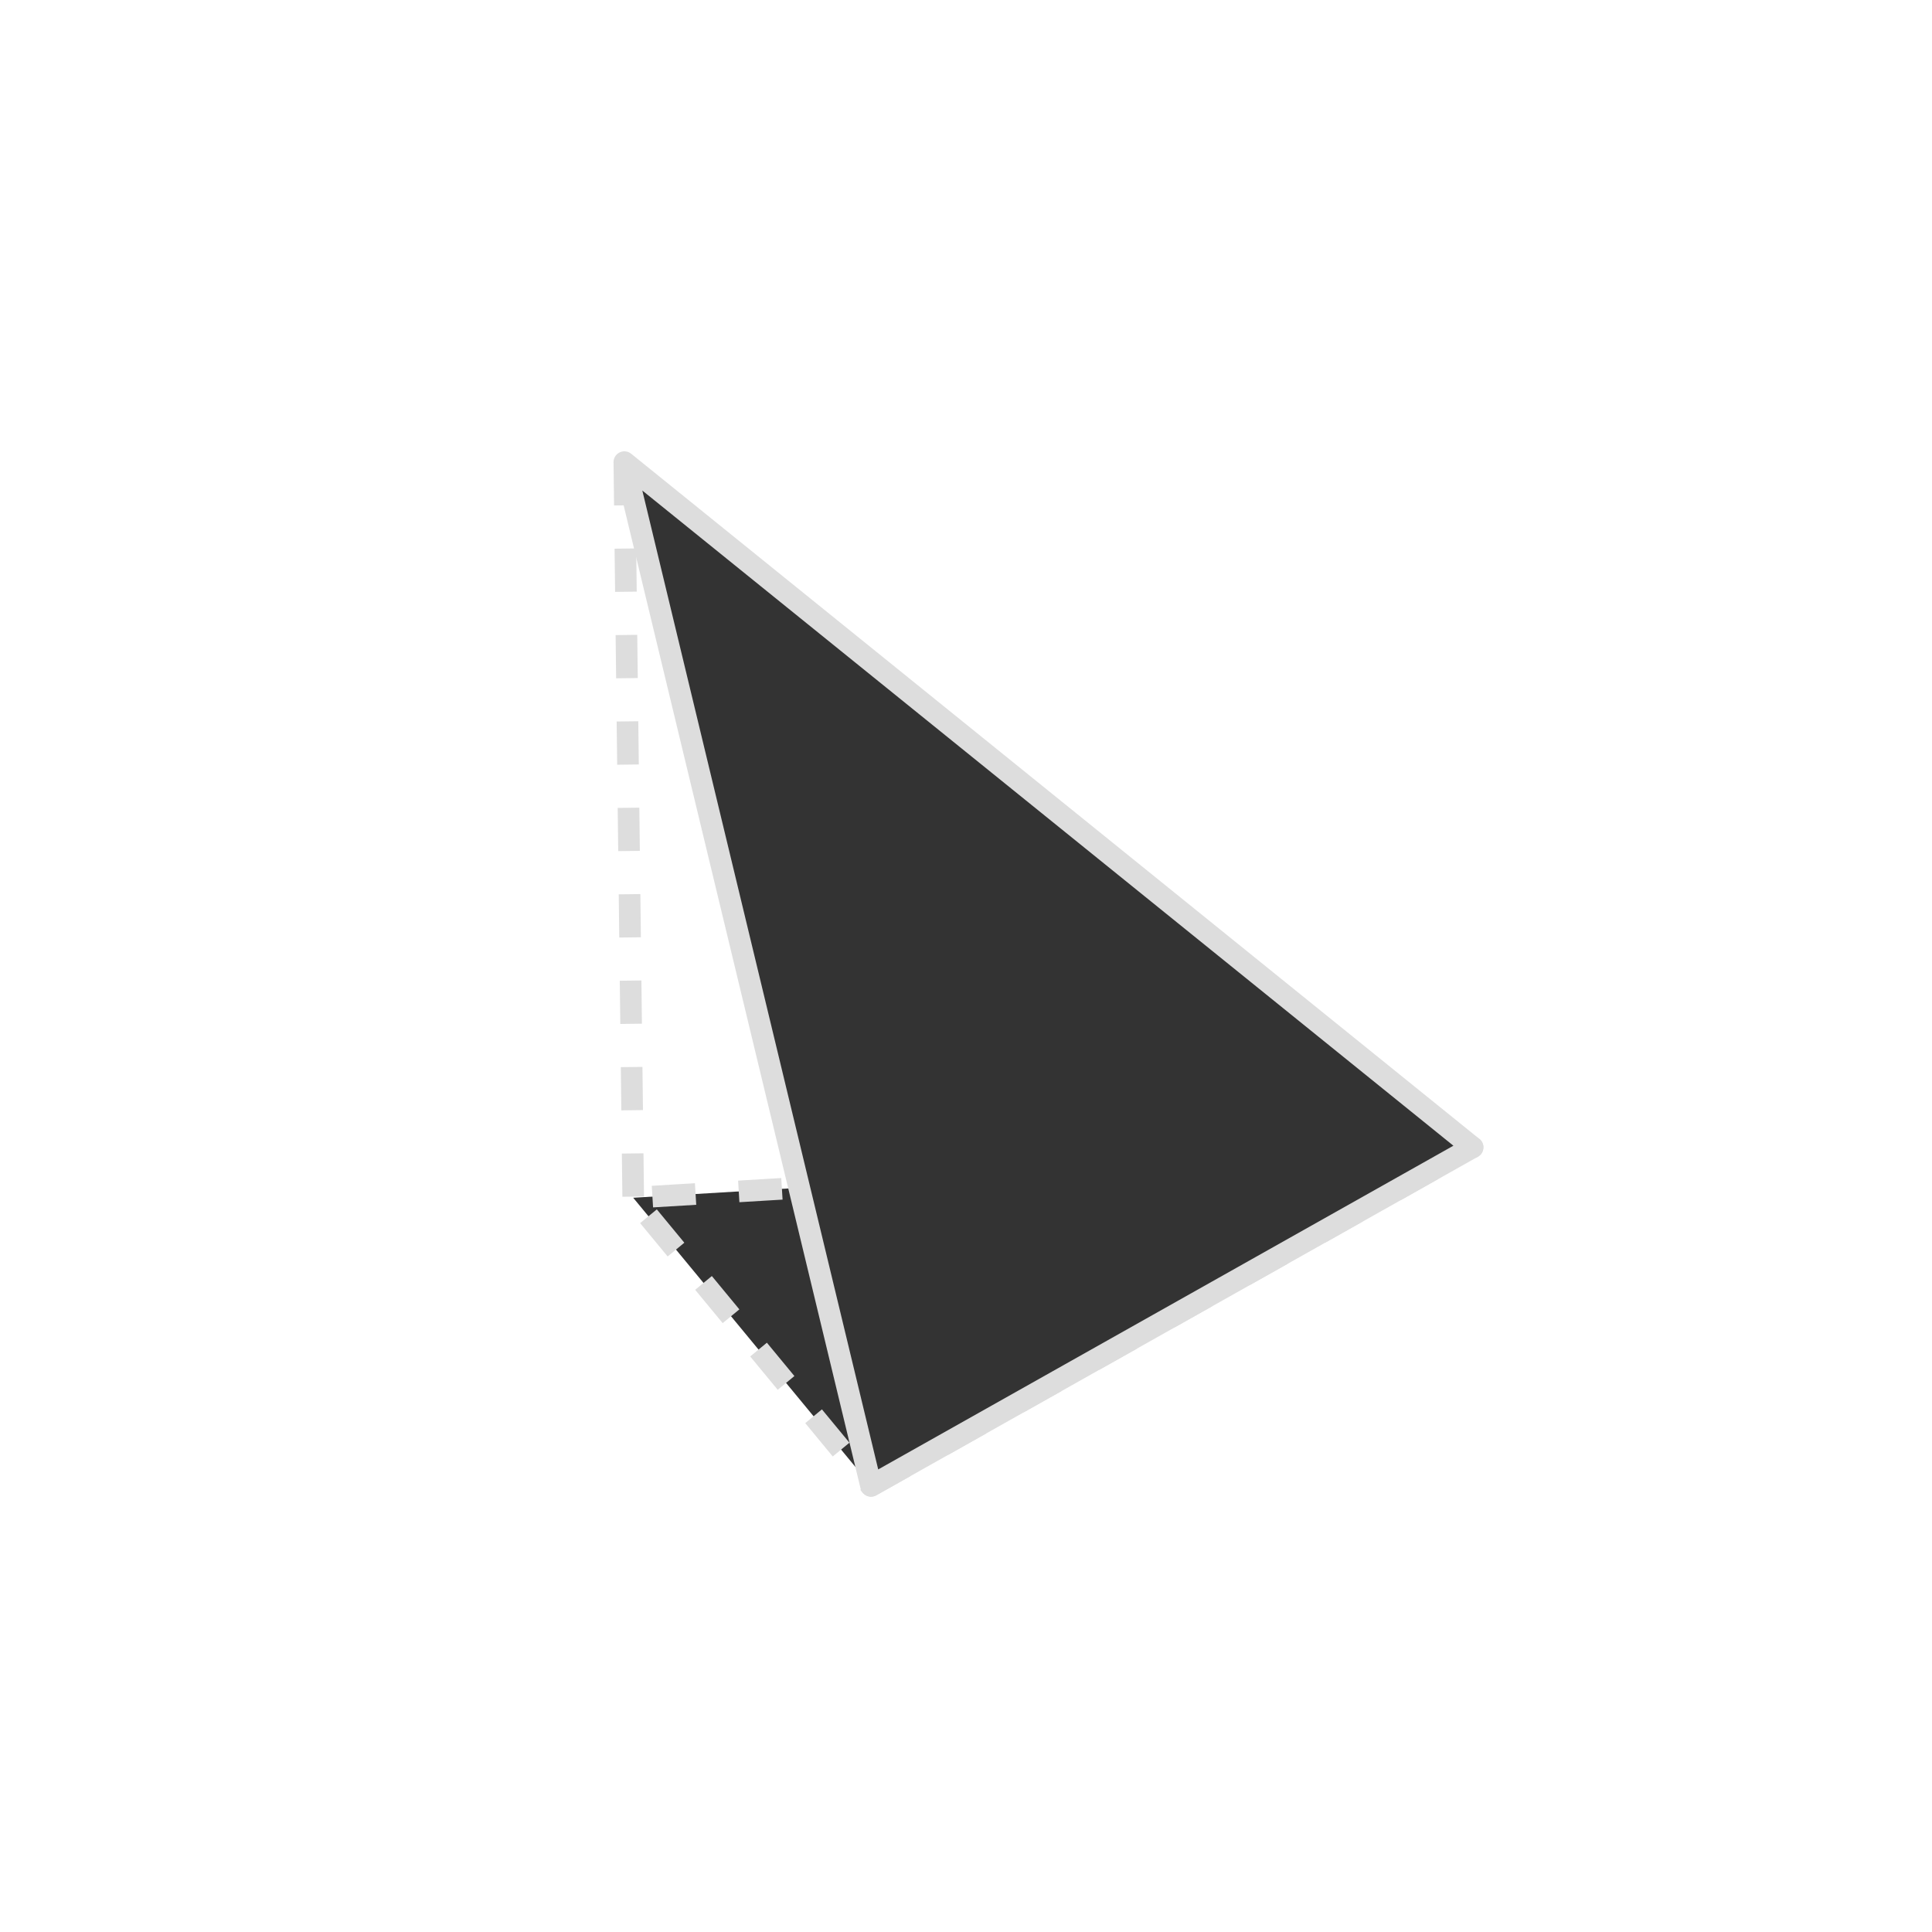 <?xml version="1.0" encoding="UTF-8" standalone="no"?>
<svg
   inkscape:export-ydpi="96"
   inkscape:export-xdpi="96"
   inkscape:export-filename="C:\Users\iffn1\Documents\UnityProjects\CastleBuilder2\Assets\Modules\HumanBuildings\Builder\UI\Icons\Dark\TriangularRoof-Dark.png"
   sodipodi:docname="TriangularRoof-Dark.svg"
   inkscape:version="1.1 (c68e22c387, 2021-05-23)"
   id="svg1397"
   version="1.1"
   viewBox="0 0 100 100"
   height="100mm"
   width="100mm"
   xmlns:inkscape="http://www.inkscape.org/namespaces/inkscape"
   xmlns:sodipodi="http://sodipodi.sourceforge.net/DTD/sodipodi-0.dtd"
   xmlns="http://www.w3.org/2000/svg"
   xmlns:svg="http://www.w3.org/2000/svg"
   xmlns:rdf="http://www.w3.org/1999/02/22-rdf-syntax-ns#"
   xmlns:cc="http://creativecommons.org/ns#"
   xmlns:dc="http://purl.org/dc/elements/1.1/">
  <defs
     id="defs1391">
    <marker
       inkscape:isstock="true"
       style="overflow:visible"
       id="Arrow1Lstart"
       refX="0.0"
       refY="0.0"
       orient="auto"
       inkscape:stockid="Arrow1Lstart">
      <path
         transform="scale(0.8) translate(12.5,0)"
         style="fill-rule:evenodd;stroke:#000000;stroke-width:1.0pt"
         d="M 0.0,0.0 L 5.0,-5.0 L -12.5,0.0 L 5.0,5.0 L 0.0,0.0 z "
         id="path2844" />
    </marker>
    <linearGradient
       id="linearGradient3996"
       inkscape:swatch="solid">
      <stop
         style="stop-color:#333333;stop-opacity:1;"
         offset="0"
         id="stop3994" />
    </linearGradient>
  </defs>
  <sodipodi:namedview
     inkscape:window-maximized="1"
     inkscape:window-y="-8"
     inkscape:window-x="-8"
     inkscape:window-height="1017"
     inkscape:window-width="1920"
     showgrid="false"
     inkscape:document-rotation="0"
     inkscape:current-layer="g4065"
     inkscape:document-units="mm"
     inkscape:cy="243.92857"
     inkscape:cx="185.35714"
     inkscape:zoom="1.4"
     inkscape:pageshadow="2"
     inkscape:pageopacity="0.0"
     borderopacity="1.0"
     bordercolor="#666666"
     pagecolor="#ffffff"
     id="base"
     inkscape:pagecheckerboard="0" />
  <g
     id="layer1"
     inkscape:groupmode="layer"
     inkscape:label="Layer 1">
    <g
       id="g4065"
       transform="matrix(1.175,0,0,1.174,-1141.162,-505.476)"
       style="display:inline;stroke-width:0.851">
      <path
         id="rect1815-9-5-5-11-5-4-2"
         style="display:inline;fill:#333333;stroke:#dddddd;stroke-width:0.953;stroke-linejoin:round;stroke-miterlimit:4;stroke-dasharray:1.905, 1.905;stroke-dashoffset:0;paint-order:fill markers stroke"
         d="m 1036.071,481.142 -36.976,2.224 10.477,12.702 z"
         sodipodi:nodetypes="cccc" />
      <path
         id="rect1815-9-5-5-11-5-4"
         style="display:inline;fill:#333333;stroke:#dddddd;stroke-width:0.953;stroke-linejoin:round;paint-order:fill markers stroke"
         d="m 1036.071,481.142 -26.499,14.926 -10.867,-45.135 z"
         sodipodi:nodetypes="cccc" />
      <path
         style="fill:none;stroke:#dddddd;stroke-width:0.953;stroke-linecap:butt;stroke-linejoin:miter;stroke-miterlimit:4;stroke-dasharray:1.905, 1.905;stroke-dashoffset:0;stroke-opacity:1"
         d="m 998.705,450.934 0.39,32.433"
         id="path2386"
         sodipodi:nodetypes="cc" />
    </g>
  </g>
</svg>
